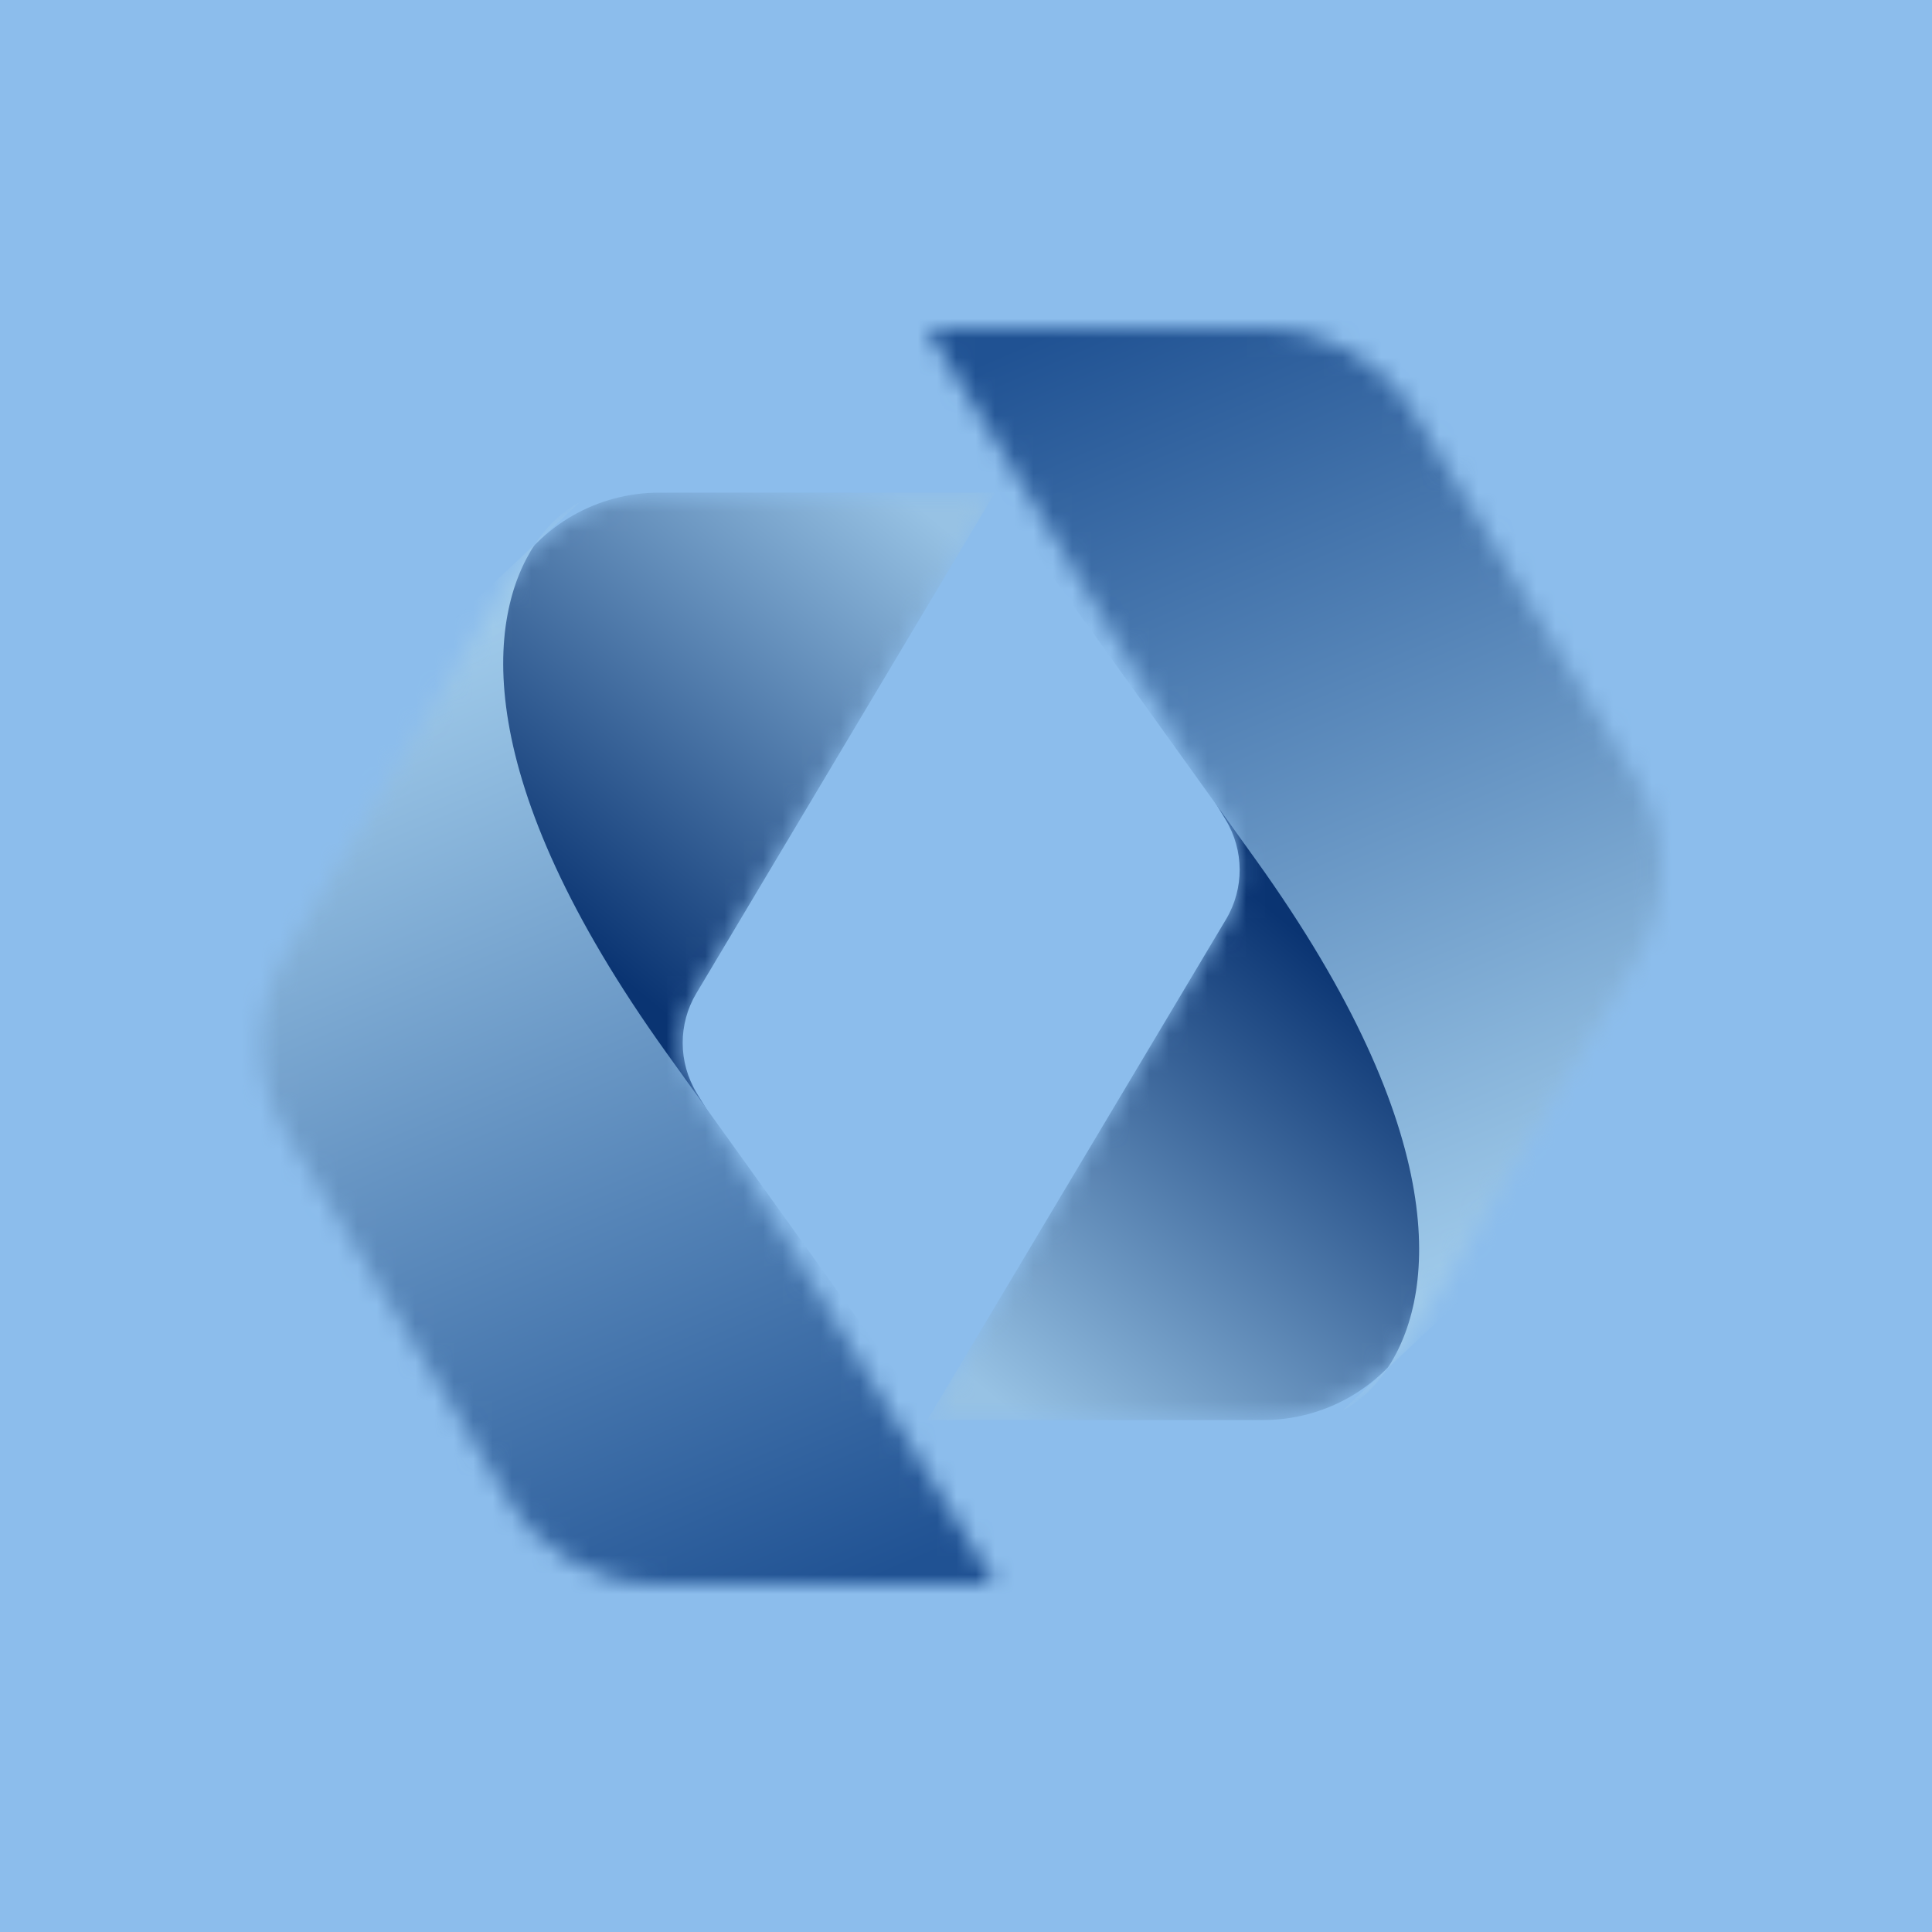 <svg width="100" height="100" viewBox="0 0 100 100" fill="none" xmlns="http://www.w3.org/2000/svg">
<rect width="100" height="100" fill="#8CBDEC"/>
<mask id="mask0_105_1920" style="mask-type:alpha" maskUnits="userSpaceOnUse" x="13" y="25" width="39" height="57">
<path d="M36.041 51.416L51.5 25.5H34.111C30.941 25.5 28.005 27.167 26.382 29.89L14.775 49.348C13.068 52.21 13.082 55.781 14.811 58.63L26.372 77.671C28.003 80.359 30.92 82 34.065 82H51.5L36.062 56.572C35.101 54.99 35.093 53.006 36.041 51.416Z" fill="#2566AA"/>
</mask>
<g mask="url(#mask0_105_1920)">
<path d="M36.041 51.416L51.5 25.5H34.111C30.941 25.5 28.005 27.167 26.382 29.89L14.775 49.348C13.068 52.21 13.082 55.781 14.811 58.63L26.372 77.671C28.003 80.359 30.92 82 34.065 82H51.5L36.062 56.572C35.101 54.99 35.093 53.006 36.041 51.416Z" fill="url(#paint0_linear_105_1920)"/>
<path d="M27.688 28.17C28.407 27.084 29.254 26.373 30 26L27.688 28.17C25.195 31.938 24.253 40.216 34.5 54.5C47.7 72.9 55.333 83.5 57.5 86.5H26.5L5.5 49L27.688 28.17Z" fill="url(#paint1_linear_105_1920)"/>
</g>
<mask id="mask1_105_1920" style="mask-type:alpha" maskUnits="userSpaceOnUse" x="48" y="17" width="38" height="57">
<path d="M63.459 47.584L48 73.5H65.389C68.559 73.5 71.495 71.833 73.118 69.111L84.725 49.652C86.433 46.79 86.418 43.219 84.689 40.37L73.128 21.329C71.496 18.641 68.58 17 65.435 17H48L63.438 42.428C64.399 44.01 64.407 45.994 63.459 47.584Z" fill="#2566AA"/>
</mask>
<g mask="url(#mask1_105_1920)">
<path d="M63.459 47.584L48 73.5H65.389C68.559 73.5 71.495 71.833 73.118 69.111L84.725 49.652C86.433 46.79 86.418 43.219 84.689 40.37L73.128 21.329C71.496 18.641 68.58 17 65.435 17H48L63.438 42.428C64.399 44.01 64.407 45.994 63.459 47.584Z" fill="url(#paint2_linear_105_1920)"/>
<path d="M71.812 70.83C71.093 71.916 70.246 72.627 69.5 73L71.812 70.83C74.305 67.062 75.247 58.784 65 44.5C51.8 26.1 44.167 15.5 42 12.5H73L94 50L71.812 70.83Z" fill="url(#paint3_linear_105_1920)"/>
</g>
<defs>
<linearGradient id="paint0_linear_105_1920" x1="48.5" y1="27" x2="20" y2="61.5" gradientUnits="userSpaceOnUse">
<stop stop-color="#97C2E4"/>
<stop offset="0.64" stop-color="#0A3472"/>
</linearGradient>
<linearGradient id="paint1_linear_105_1920" x1="22.5" y1="33.5" x2="43.5" y2="82.5" gradientUnits="userSpaceOnUse">
<stop stop-color="#9FCAEA"/>
<stop offset="1" stop-color="#205293"/>
</linearGradient>
<linearGradient id="paint2_linear_105_1920" x1="51" y1="72" x2="79.5" y2="37.5" gradientUnits="userSpaceOnUse">
<stop stop-color="#97C2E4"/>
<stop offset="0.64" stop-color="#0A3472"/>
</linearGradient>
<linearGradient id="paint3_linear_105_1920" x1="77" y1="65.5" x2="56" y2="16.5" gradientUnits="userSpaceOnUse">
<stop stop-color="#9FCAEA"/>
<stop offset="1" stop-color="#205293"/>
</linearGradient>
</defs>
</svg>
